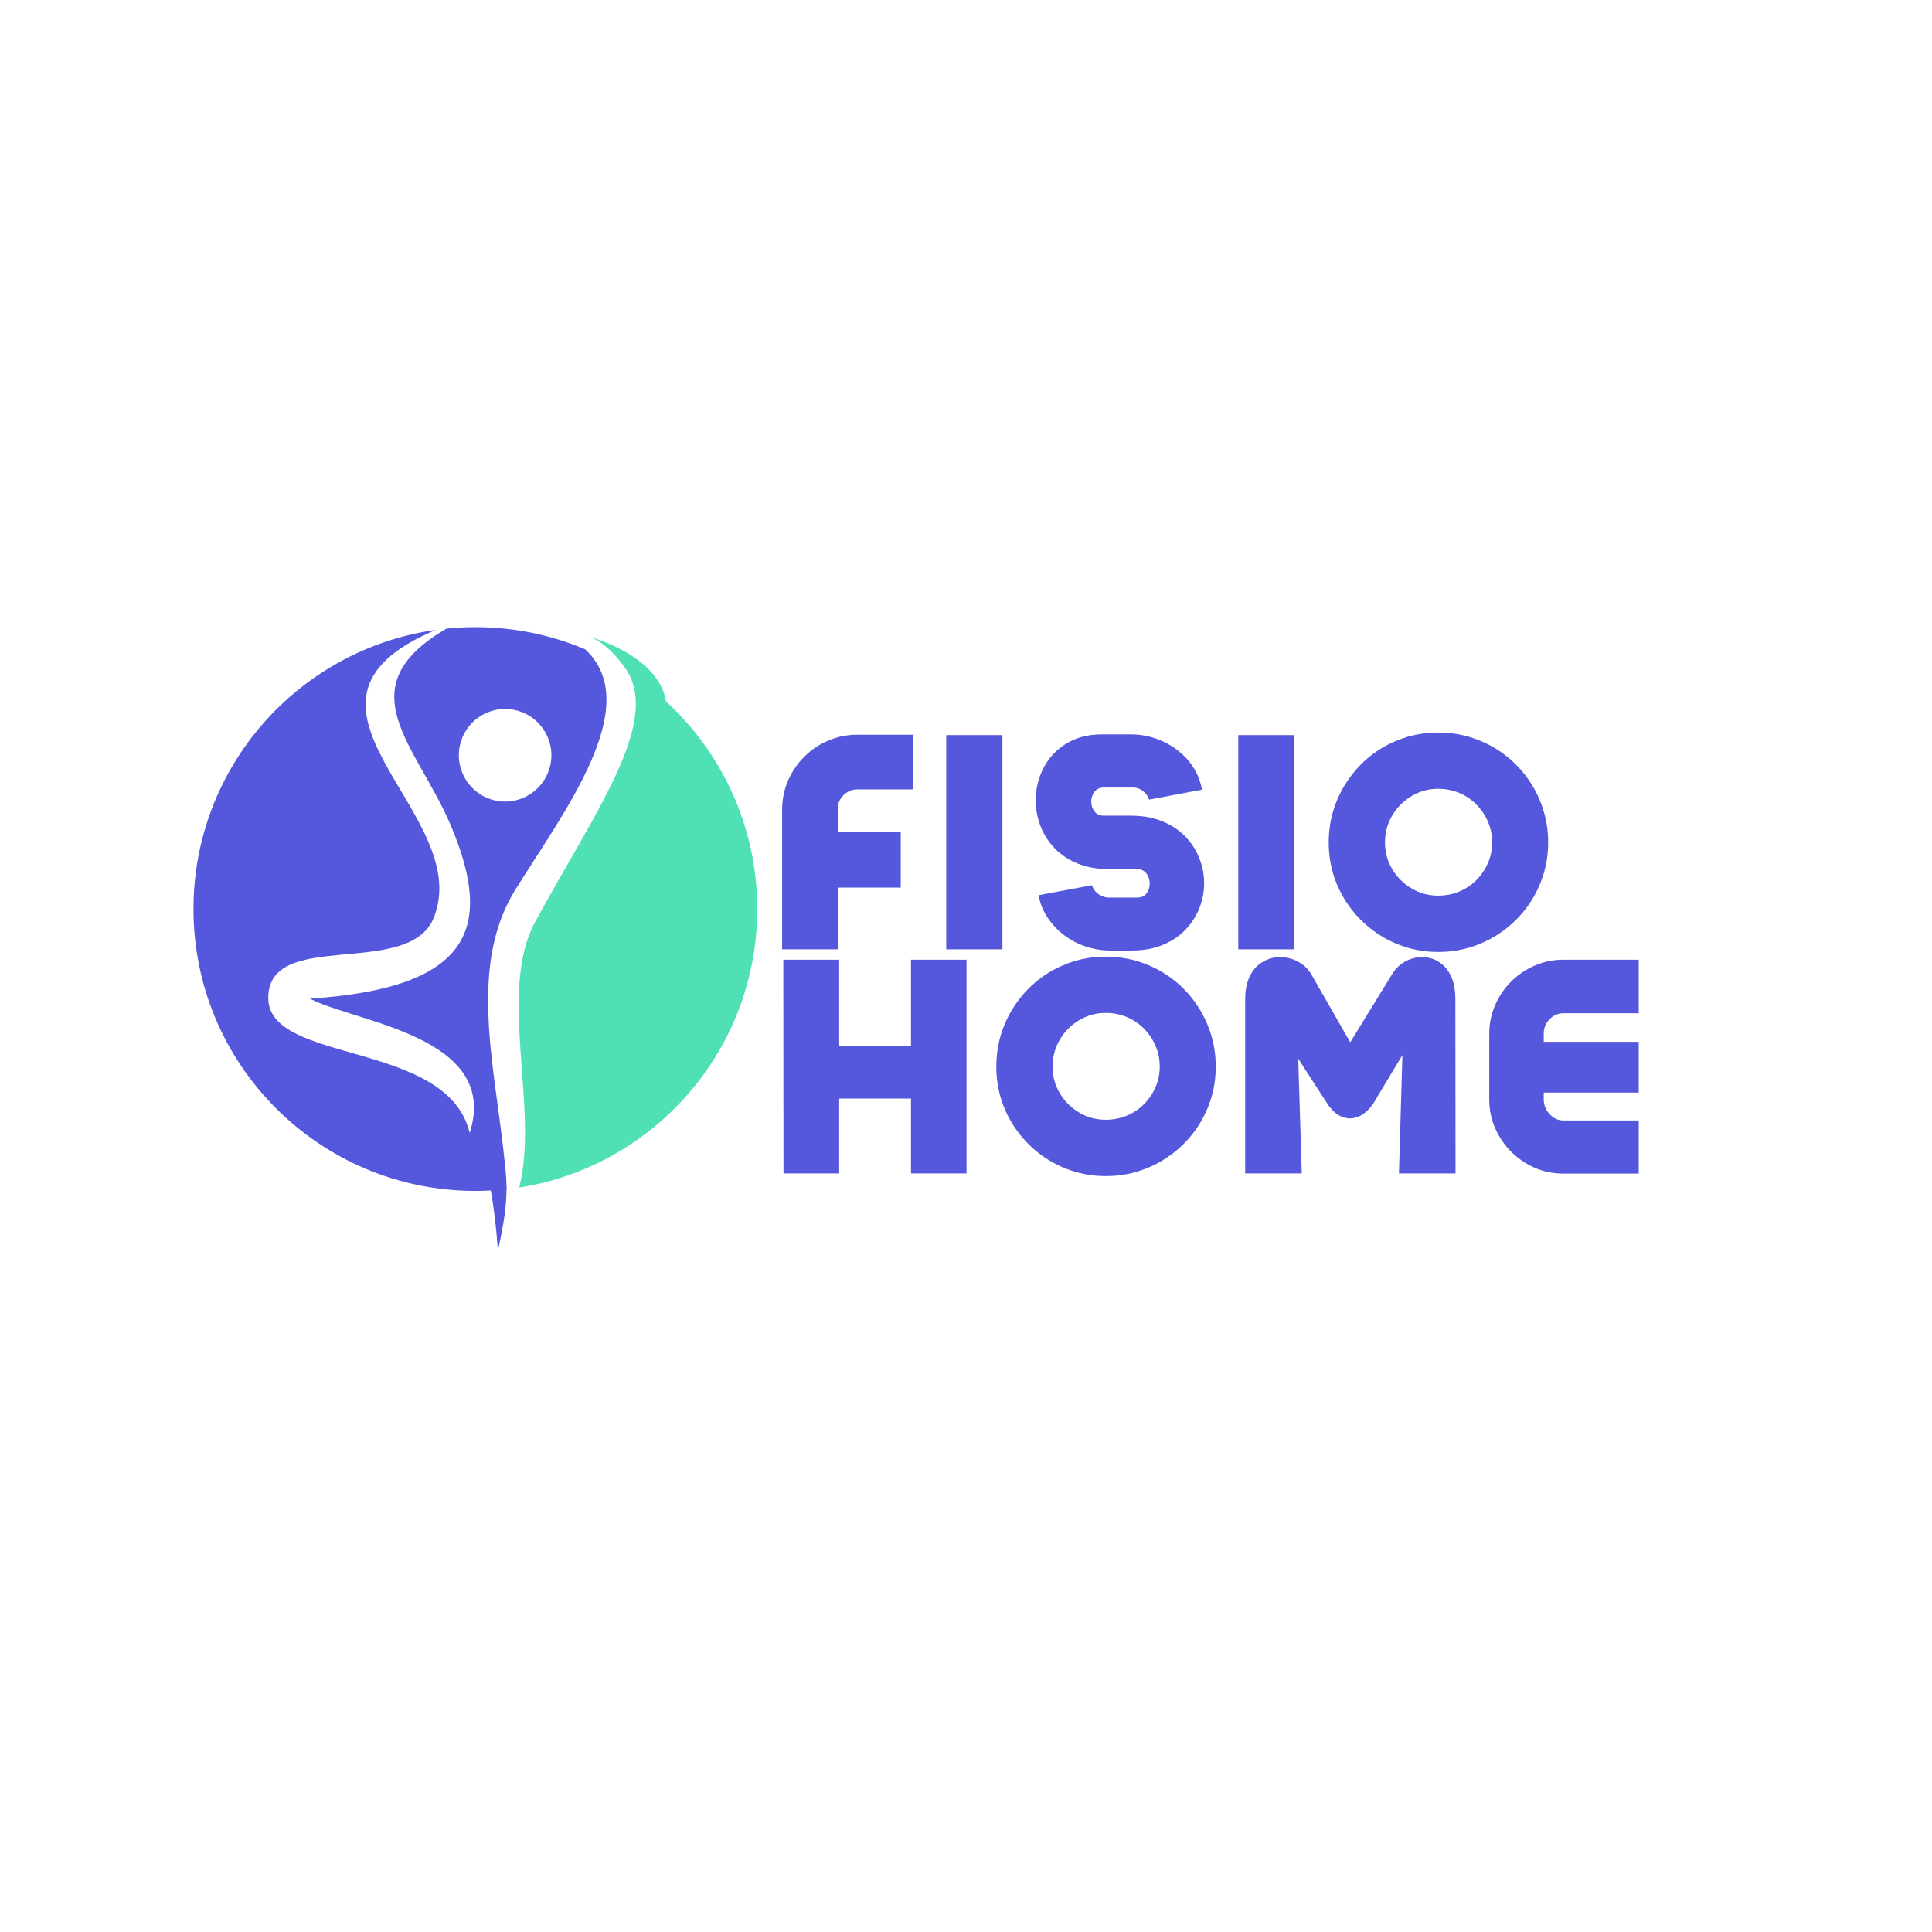 <svg xmlns="http://www.w3.org/2000/svg" xmlns:xlink="http://www.w3.org/1999/xlink" width="500" zoomAndPan="magnify" viewBox="0 0 375 375" height="500" preserveAspectRatio="xMidYMid meet" version="1.0"><defs><g/><clipPath id="5cd7825dcc"><path d="M 37.555 121.727 L 117.863 121.727 L 117.863 242.477 L 37.555 242.477 Z M 37.555 121.727 " clip-rule="nonzero"/></clipPath></defs><g clip-path="url(#5cd7825dcc)"><path fill="#5558dd" d="M 89.059 146.598 C 89.059 141.633 93.078 137.609 98.043 137.609 C 103.004 137.609 107.027 141.633 107.027 146.598 C 107.027 151.559 103.004 155.582 98.043 155.582 C 93.078 155.582 89.059 151.559 89.059 146.598 Z M 100.004 172.738 C 109.289 157.762 125.301 136.938 113.586 126.035 C 107.035 123.262 99.832 121.727 92.266 121.727 C 90.379 121.727 88.516 121.824 86.676 122.008 C 66.879 133.539 81.02 144.75 87.57 160.387 C 95.793 180.02 91.617 191.758 60.156 193.84 C 68.906 198.453 97.16 201.105 91.172 219.895 C 86.797 201.797 52.07 206.629 52.07 193.691 C 52.07 180.094 79.426 190.113 84.211 178.102 C 92.32 157.734 50.395 136.641 84.609 122.262 C 58.016 125.988 37.555 148.824 37.555 176.441 C 37.555 206.66 62.051 231.156 92.266 231.156 C 93.273 231.156 94.273 231.125 95.266 231.07 C 96.328 237.082 96.637 242.785 96.637 242.785 C 97.902 237.164 98.305 233.66 98.316 230.82 C 98.328 230.816 98.34 230.816 98.352 230.816 C 98.34 230.598 98.328 230.375 98.312 230.156 C 98.281 228.254 98.086 226.613 97.875 224.758 C 97.82 224.215 97.762 223.668 97.699 223.125 C 97.699 223.125 97.699 223.121 97.699 223.121 C 95.73 205.684 91.133 187.047 100.004 172.738 " fill-opacity="1" fill-rule="nonzero"/></g><path fill="#50e0b6" d="M 129.273 136.148 C 127.785 127.152 114.652 123.684 114.652 123.684 C 118.711 125.277 121.82 130.387 121.82 130.387 C 127.836 140.699 115.68 157.359 103.941 178.793 C 96.469 192.434 104.703 214.977 100.785 230.496 C 126.957 226.402 146.98 203.762 146.98 176.441 C 146.98 160.496 140.156 146.148 129.273 136.148 " fill-opacity="1" fill-rule="nonzero"/><g fill="#5558dd" fill-opacity="1"><g transform="translate(150.932, 184.262)"><g><path d="M 0.875 0 L 0.875 -27.078 C 0.875 -29.078 1.254 -30.957 2.016 -32.719 C 2.785 -34.488 3.836 -36.039 5.172 -37.375 C 6.516 -38.719 8.066 -39.766 9.828 -40.516 C 11.598 -41.273 13.484 -41.656 15.484 -41.656 L 26.281 -41.656 L 26.281 -31.047 L 15.484 -31.047 C 14.773 -31.047 14.129 -30.867 13.547 -30.516 C 12.973 -30.16 12.516 -29.703 12.172 -29.141 C 11.836 -28.578 11.672 -27.945 11.672 -27.25 L 11.672 -22.797 L 23.906 -22.797 L 23.906 -11.984 L 11.672 -11.984 L 11.672 0 Z M 0.875 0 "/></g></g></g><g fill="#5558dd" fill-opacity="1"><g transform="translate(181.68, 184.262)"><g><path d="M 1.984 0 L 1.984 -41.578 L 12.891 -41.578 L 12.891 0 Z M 1.984 0 "/></g></g></g><g fill="#5558dd" fill-opacity="1"><g transform="translate(200.534, 184.262)"><g><path d="M 22.516 -29.062 C 22.305 -29.695 21.922 -30.238 21.359 -30.688 C 20.805 -31.145 20.172 -31.383 19.453 -31.406 L 13.703 -31.406 C 13.066 -31.406 12.551 -31.219 12.156 -30.844 C 11.77 -30.477 11.508 -30.023 11.375 -29.484 C 11.25 -28.953 11.25 -28.41 11.375 -27.859 C 11.508 -27.316 11.77 -26.859 12.156 -26.484 C 12.551 -26.117 13.066 -25.938 13.703 -25.938 L 18.969 -25.938 C 21.289 -25.938 23.328 -25.57 25.078 -24.844 C 26.836 -24.125 28.316 -23.145 29.516 -21.906 C 30.723 -20.664 31.629 -19.27 32.234 -17.719 C 32.848 -16.176 33.164 -14.594 33.188 -12.969 C 33.207 -11.32 32.922 -9.719 32.328 -8.156 C 31.734 -6.594 30.844 -5.176 29.656 -3.906 C 28.477 -2.645 27.004 -1.641 25.234 -0.891 C 23.473 -0.141 21.43 0.234 19.109 0.234 L 14.953 0.234 C 13.348 0.234 11.781 -0.02 10.25 -0.531 C 8.719 -1.039 7.316 -1.77 6.047 -2.719 C 4.773 -3.676 3.695 -4.812 2.812 -6.125 C 1.938 -7.438 1.348 -8.895 1.047 -10.5 L 11.406 -12.438 C 11.613 -11.789 12 -11.242 12.562 -10.797 C 13.133 -10.359 13.77 -10.109 14.469 -10.047 L 20.219 -10.047 C 20.863 -10.047 21.379 -10.227 21.766 -10.594 C 22.148 -10.969 22.406 -11.426 22.531 -11.969 C 22.656 -12.52 22.648 -13.066 22.516 -13.609 C 22.379 -14.16 22.125 -14.617 21.75 -14.984 C 21.375 -15.359 20.863 -15.547 20.219 -15.547 L 14.953 -15.547 C 12.555 -15.547 10.457 -15.91 8.656 -16.641 C 6.852 -17.379 5.352 -18.375 4.156 -19.625 C 2.969 -20.875 2.07 -22.27 1.469 -23.812 C 0.863 -25.363 0.539 -26.969 0.5 -28.625 C 0.469 -30.289 0.719 -31.895 1.25 -33.438 C 1.789 -34.988 2.598 -36.383 3.672 -37.625 C 4.754 -38.875 6.109 -39.867 7.734 -40.609 C 9.359 -41.348 11.238 -41.719 13.375 -41.719 L 18.969 -41.719 C 20.594 -41.719 22.164 -41.461 23.688 -40.953 C 25.207 -40.441 26.602 -39.707 27.875 -38.75 C 29.156 -37.801 30.219 -36.672 31.062 -35.359 C 31.914 -34.047 32.484 -32.586 32.766 -30.984 Z M 22.516 -29.062 "/></g></g></g><g fill="#5558dd" fill-opacity="1"><g transform="translate(238.362, 184.262)"><g><path d="M 1.984 0 L 1.984 -41.578 L 12.891 -41.578 L 12.891 0 Z M 1.984 0 "/></g></g></g><g fill="#5558dd" fill-opacity="1"><g transform="translate(257.216, 184.262)"><g><path d="M 21.922 -42.078 C 24.297 -42.078 26.551 -41.719 28.688 -41 C 30.82 -40.289 32.773 -39.285 34.547 -37.984 C 36.328 -36.68 37.867 -35.133 39.172 -33.344 C 40.473 -31.562 41.484 -29.602 42.203 -27.469 C 42.922 -25.332 43.281 -23.086 43.281 -20.734 C 43.281 -18.391 42.922 -16.156 42.203 -14.031 C 41.484 -11.906 40.473 -9.957 39.172 -8.188 C 37.867 -6.426 36.328 -4.895 34.547 -3.594 C 32.773 -2.289 30.82 -1.281 28.688 -0.562 C 26.551 0.156 24.297 0.516 21.922 0.516 C 19.578 0.516 17.344 0.156 15.219 -0.562 C 13.094 -1.281 11.145 -2.289 9.375 -3.594 C 7.613 -4.895 6.082 -6.426 4.781 -8.188 C 3.477 -9.957 2.469 -11.906 1.75 -14.031 C 1.039 -16.156 0.688 -18.391 0.688 -20.734 C 0.688 -23.086 1.039 -25.332 1.75 -27.469 C 2.469 -29.602 3.477 -31.562 4.781 -33.344 C 6.082 -35.133 7.613 -36.68 9.375 -37.984 C 11.145 -39.285 13.094 -40.289 15.219 -41 C 17.344 -41.719 19.578 -42.078 21.922 -42.078 Z M 21.922 -10.422 C 23.391 -10.422 24.758 -10.688 26.031 -11.219 C 27.312 -11.758 28.422 -12.504 29.359 -13.453 C 30.305 -14.41 31.051 -15.508 31.594 -16.75 C 32.133 -17.988 32.406 -19.316 32.406 -20.734 C 32.406 -22.172 32.133 -23.516 31.594 -24.766 C 31.051 -26.023 30.305 -27.133 29.359 -28.094 C 28.422 -29.051 27.312 -29.801 26.031 -30.344 C 24.758 -30.883 23.391 -31.156 21.922 -31.156 C 20.504 -31.156 19.176 -30.883 17.938 -30.344 C 16.707 -29.801 15.613 -29.051 14.656 -28.094 C 13.695 -27.133 12.945 -26.023 12.406 -24.766 C 11.875 -23.516 11.609 -22.172 11.609 -20.734 C 11.609 -19.316 11.875 -17.988 12.406 -16.75 C 12.945 -15.508 13.695 -14.41 14.656 -13.453 C 15.613 -12.504 16.707 -11.758 17.938 -11.219 C 19.176 -10.688 20.504 -10.422 21.922 -10.422 Z M 21.922 -10.422 "/></g></g></g><g fill="#5558dd" fill-opacity="1"><g transform="translate(150.932, 227.762)"><g><path d="M 1.141 0 L 1.109 -41.484 L 1.141 -41.484 L 1.141 -41.516 C 1.148 -41.492 1.176 -41.484 1.219 -41.484 L 11.953 -41.484 L 11.953 -24.75 L 25.891 -24.75 L 25.891 -41.516 C 25.898 -41.492 25.926 -41.484 25.969 -41.484 L 36.672 -41.484 L 36.672 0 L 25.891 0 L 25.891 -14.531 L 11.953 -14.531 L 11.953 0 Z M 1.141 0 "/></g></g></g><g fill="#5558dd" fill-opacity="1"><g transform="translate(192.696, 227.762)"><g><path d="M 21.922 -42.078 C 24.297 -42.078 26.551 -41.719 28.688 -41 C 30.82 -40.289 32.773 -39.285 34.547 -37.984 C 36.328 -36.68 37.867 -35.133 39.172 -33.344 C 40.473 -31.562 41.484 -29.602 42.203 -27.469 C 42.922 -25.332 43.281 -23.086 43.281 -20.734 C 43.281 -18.391 42.922 -16.156 42.203 -14.031 C 41.484 -11.906 40.473 -9.957 39.172 -8.188 C 37.867 -6.426 36.328 -4.895 34.547 -3.594 C 32.773 -2.289 30.82 -1.281 28.688 -0.562 C 26.551 0.156 24.297 0.516 21.922 0.516 C 19.578 0.516 17.344 0.156 15.219 -0.562 C 13.094 -1.281 11.145 -2.289 9.375 -3.594 C 7.613 -4.895 6.082 -6.426 4.781 -8.188 C 3.477 -9.957 2.469 -11.906 1.75 -14.031 C 1.039 -16.156 0.688 -18.391 0.688 -20.734 C 0.688 -23.086 1.039 -25.332 1.75 -27.469 C 2.469 -29.602 3.477 -31.562 4.781 -33.344 C 6.082 -35.133 7.613 -36.68 9.375 -37.984 C 11.145 -39.285 13.094 -40.289 15.219 -41 C 17.344 -41.719 19.578 -42.078 21.922 -42.078 Z M 21.922 -10.422 C 23.391 -10.422 24.758 -10.688 26.031 -11.219 C 27.312 -11.758 28.422 -12.504 29.359 -13.453 C 30.305 -14.41 31.051 -15.508 31.594 -16.75 C 32.133 -17.988 32.406 -19.316 32.406 -20.734 C 32.406 -22.172 32.133 -23.516 31.594 -24.766 C 31.051 -26.023 30.305 -27.133 29.359 -28.094 C 28.422 -29.051 27.312 -29.801 26.031 -30.344 C 24.758 -30.883 23.391 -31.156 21.922 -31.156 C 20.504 -31.156 19.176 -30.883 17.938 -30.344 C 16.707 -29.801 15.613 -29.051 14.656 -28.094 C 13.695 -27.133 12.945 -26.023 12.406 -24.766 C 11.875 -23.516 11.609 -22.172 11.609 -20.734 C 11.609 -19.316 11.875 -17.988 12.406 -16.75 C 12.945 -15.508 13.695 -14.41 14.656 -13.453 C 15.613 -12.504 16.707 -11.758 17.938 -11.219 C 19.176 -10.688 20.504 -10.422 21.922 -10.422 Z M 21.922 -10.422 "/></g></g></g><g fill="#5558dd" fill-opacity="1"><g transform="translate(241.001, 227.762)"><g><path d="M 30.531 0 L 31.203 -22.969 L 25.547 -13.562 C 24.66 -12.281 23.676 -11.426 22.594 -11 C 21.52 -10.57 20.453 -10.582 19.391 -11.031 C 18.336 -11.477 17.391 -12.359 16.547 -13.672 L 10.984 -22.266 L 11.672 0 L 0.688 0 L 0.688 -33.766 C 0.688 -35.422 0.93 -36.805 1.422 -37.922 C 1.91 -39.035 2.555 -39.91 3.359 -40.547 C 4.16 -41.191 5.039 -41.617 6 -41.828 C 6.969 -42.035 7.926 -42.047 8.875 -41.859 C 9.832 -41.672 10.719 -41.305 11.531 -40.766 C 12.344 -40.223 12.992 -39.539 13.484 -38.719 L 21.078 -25.453 L 29.234 -38.719 C 29.723 -39.539 30.359 -40.223 31.141 -40.766 C 31.922 -41.305 32.773 -41.672 33.703 -41.859 C 34.629 -42.047 35.551 -42.035 36.469 -41.828 C 37.383 -41.617 38.219 -41.191 38.969 -40.547 C 39.727 -39.91 40.336 -39.035 40.797 -37.922 C 41.254 -36.805 41.484 -35.422 41.484 -33.766 L 41.516 0 Z M 30.531 0 "/></g></g></g><g fill="#5558dd" fill-opacity="1"><g transform="translate(287.919, 227.762)"><g><path d="M 30.156 0.031 L 15.516 0.031 C 13.555 0.031 11.707 -0.344 9.969 -1.094 C 8.227 -1.852 6.695 -2.898 5.375 -4.234 C 4.062 -5.566 3.023 -7.098 2.266 -8.828 C 1.516 -10.566 1.141 -12.41 1.141 -14.359 L 1.141 -27.047 C 1.141 -29.023 1.516 -30.891 2.266 -32.641 C 3.023 -34.391 4.062 -35.922 5.375 -37.234 C 6.695 -38.555 8.227 -39.594 9.969 -40.344 C 11.707 -41.102 13.555 -41.484 15.516 -41.484 L 30.156 -41.484 L 30.156 -31.094 L 15.516 -31.094 C 14.816 -31.094 14.18 -30.91 13.609 -30.547 C 13.047 -30.191 12.586 -29.723 12.234 -29.141 C 11.891 -28.555 11.719 -27.914 11.719 -27.219 L 11.719 -25.547 L 30.156 -25.547 L 30.156 -15.688 L 11.719 -15.688 L 11.719 -14.297 C 11.719 -13.617 11.891 -12.973 12.234 -12.359 C 12.586 -11.742 13.047 -11.242 13.609 -10.859 C 14.18 -10.473 14.816 -10.281 15.516 -10.281 L 30.156 -10.281 Z M 30.156 0.031 "/></g></g></g></svg>